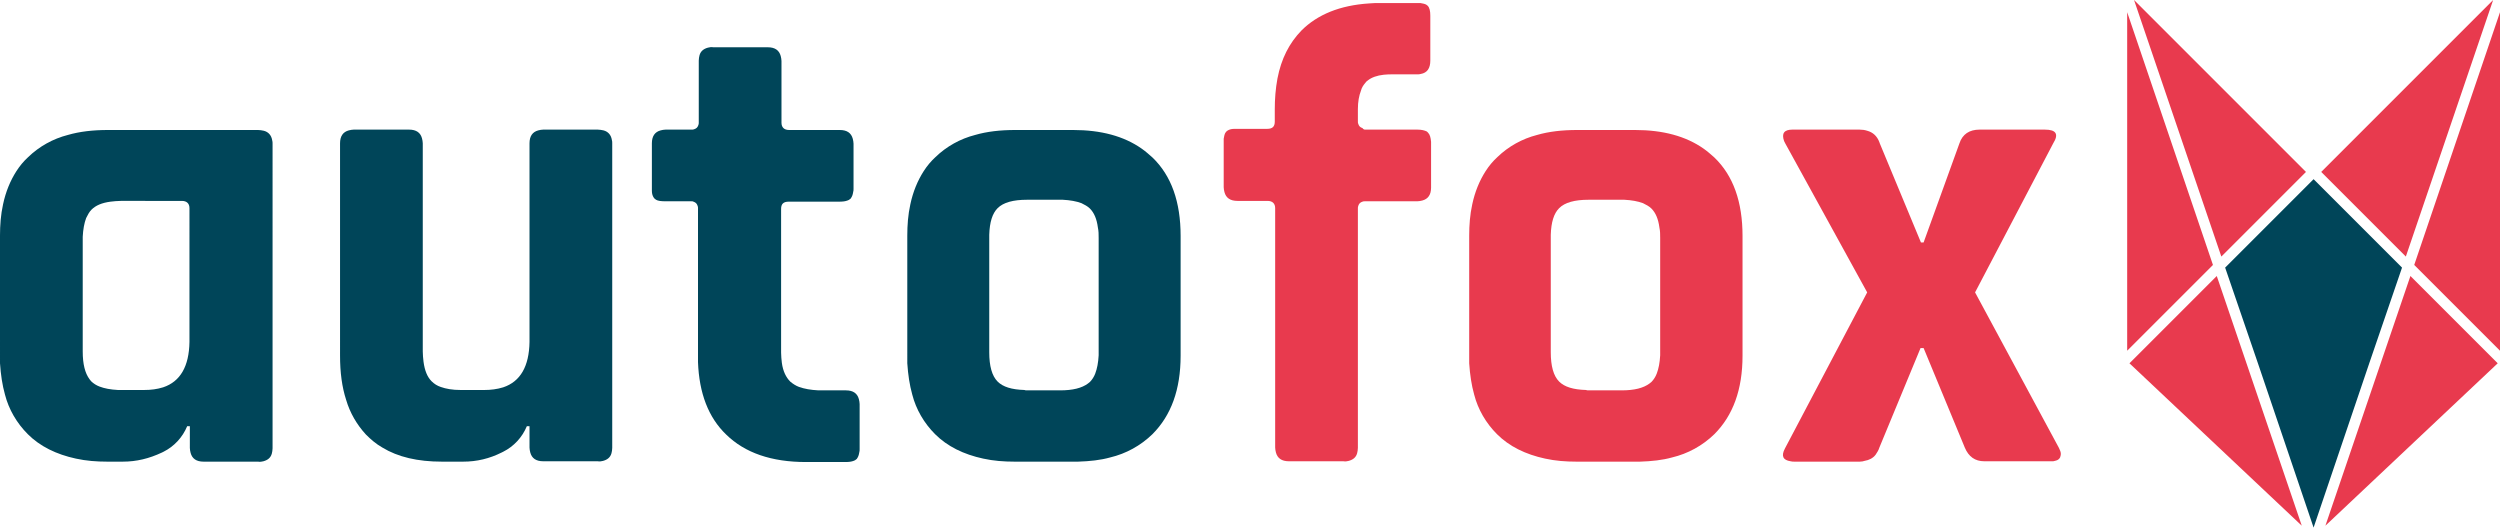 <?xml version="1.0" encoding="UTF-8"?>
<svg id="Livello_1" data-name="Livello 1" xmlns="http://www.w3.org/2000/svg" viewBox="0 0 655.8 138.4">
  <defs>
    <style>
      .cls-1 {
        fill: #004559;
      }

      .cls-2 {
        fill: #e83a4e;
      }
    </style>
  </defs>
  <polygon id="polygon4" class="cls-2" points="558.6 95.3 603.8 137.9 589.3 95.3 581.5 72.4 558.6 95.3"/>
  <polygon id="polygon6" class="cls-2" points="580.5 69.5 558 3.2 558 92 580.5 69.5"/>
  <polygon id="polygon8" class="cls-2" points="582.7 67.3 604.9 45.1 559.8 0 582.7 67.3"/>
  <polygon id="polygon10" class="cls-1" points="583.7 70.2 592.3 95.3 606.9 138.4 621.5 95.3 630.1 70.2 606.9 47 583.7 70.2"/>
  <polygon id="polygon12" class="cls-2" points="655.8 3.2 633.3 69.5 655.8 92 655.8 3.2"/>
  <polygon id="polygon14" class="cls-2" points="655.2 95.3 655.2 95.3 632.3 72.4 624.5 95.3 610 137.9 655.2 95.3"/>
  <polygon id="polygon16" class="cls-2" points="631.1 67.3 654 0 608.9 45.1 631.1 67.3"/>
  <g id="svgGroup">
    <path id="_0" data-name="0" class="cls-1" d="M32.2,121.1h-4.1c-2.7,0-5.5-.2-8.2-.8-5.1-1.1-9.4-3.2-12.6-6.4-2.9-2.9-5-6.5-6-10.4-.7-2.5-1.1-5.2-1.3-8.2V61.8c0-2.7,.2-5.5,.8-8.2,.7-3.3,1.9-6.2,3.5-8.7,.9-1.4,1.9-2.6,3.1-3.7,2.9-2.8,6.5-4.8,10.4-5.8,3.1-.9,6.6-1.3,10.5-1.3h39.4c.5,0,1,.1,1.5,.2,1.2,.3,2,1.2,2.2,2.5,.1,.3,.1,.6,.1,.9V117.6c0,.5-.1,1-.2,1.4-.3,1.1-1.1,1.7-2.2,2-.4,.1-.9,.2-1.4,.1h-14.3c-1.9,0-3-.8-3.4-2.3-.1-.4-.2-.9-.2-1.3v-5.7h-.7c-1.2,2.9-3.4,5.3-6.2,6.7-.1,.1-.3,.1-.4,.2-3.4,1.6-6.7,2.4-10.3,2.4h0Zm17.5-31.8V54.6c0-1.2-.7-1.9-2-1.9H31.7c-.9,0-1.8,.1-2.7,.2-2.3,.3-3.9,1-5,2.1-.6,.6-1,1.4-1.4,2.2-.5,1.3-.8,3-.9,4.9v30.1c0,3.3,.6,5.7,1.8,7.3,.1,.2,.3,.3,.4,.5,.6,.6,1.4,1.1,2.2,1.4,1.3,.5,2.9,.8,4.8,.9h7c1.7,0,3.3-.2,4.9-.7,4.5-1.5,6.8-5.5,6.9-11.9v-.4Z" vector-effect="non-scaling-stroke"/>
    <path id="_1" data-name="1" class="cls-1" d="M121.5,121.1h-5.6c-6.3,0-11.5-1.2-15.6-3.7-1.6-.9-3-2.1-4.3-3.4-2.4-2.6-4.2-5.7-5.2-9.1-1.1-3.4-1.6-7.2-1.6-11.6V37.6c0-1.9,.8-3,2.3-3.4,.4-.1,.9-.2,1.3-.2h14.5c1.9,0,3,.8,3.4,2.3,.1,.4,.2,.9,.2,1.3v54.6c0,.9,.1,1.8,.2,2.7,.3,2.3,1,4,2.1,5.1,.7,.7,1.5,1.2,2.4,1.5,1.4,.5,3.1,.8,5.2,.8h6.3c1.6,0,3.3-.2,4.9-.7,4.5-1.5,6.8-5.5,6.9-11.9V37.6c0-1.9,.8-3,2.3-3.4,.4-.1,.9-.2,1.3-.2h14.3c.5,0,1,.1,1.5,.2,1.2,.3,2,1.2,2.2,2.5,.1,.3,.1,.6,.1,.9V117.5c0,.5-.1,1-.2,1.4-.3,1.1-1.1,1.7-2.2,2-.4,.1-.9,.2-1.4,.1h-14.3c-1.9,0-3-.8-3.4-2.3-.1-.4-.2-.9-.2-1.3v-5.6h-.7c-1.2,2.9-3.4,5.3-6.2,6.7-.1,.1-.3,.1-.4,.2-3.2,1.6-6.5,2.4-10.1,2.4h0Z" vector-effect="non-scaling-stroke"/>
    <path id="_2" data-name="2" class="cls-1" d="M181.3,52.8h-6.8c-1.1,0-1.9-.1-2.4-.4-.1-.1-.3-.2-.4-.3-.2-.2-.3-.4-.4-.6-.2-.4-.3-.9-.3-1.5v-12.4c0-1.9,.8-3,2.3-3.4,.4-.1,.9-.2,1.3-.2h6.8c.3,0,.5,0,.7-.1,.6-.2,.9-.5,1.1-1.1,.1-.2,.1-.5,.1-.7V15.9c0-.5,.1-1,.2-1.4,.3-1.1,1.1-1.7,2.2-2,.4-.1,.9-.2,1.4-.1h14.3c1.9,0,3,.8,3.4,2.3,.1,.4,.2,.9,.2,1.3v16.2c0,1.2,.7,1.9,2,1.9h13.3c1.9,0,3,.8,3.4,2.3,.1,.4,.2,.9,.2,1.3v11.8c0,.3,0,.6-.1,.9-.1,.7-.3,1.2-.6,1.6,0,.1-.1,.1-.2,.2-.2,.2-.4,.3-.7,.4-.5,.2-1.2,.3-2.1,.3h-13.3c-1.4,0-2,.6-2,1.9v37.7c0,.9,.1,1.8,.2,2.7,.3,2.2,1.1,3.8,2.2,4.9,.7,.6,1.5,1.1,2.3,1.4,1.4,.5,3.1,.8,5.1,.9h7.2c1.9,0,3,.8,3.4,2.3,.1,.4,.2,.9,.2,1.3v11.8c0,.3,0,.6-.1,.9-.1,.7-.3,1.2-.6,1.6,0,.1-.1,.1-.2,.2-.2,.2-.4,.3-.7,.4-.5,.2-1.2,.3-2.1,.3h-10.4c-9,0-16-2.4-20.9-7.2-4.7-4.5-7.1-10.9-7.4-19V54.7c0-.3,0-.5-.1-.7-.2-.6-.5-.9-1.1-1.1-.1-.1-.4-.1-.6-.1h0Z" vector-effect="non-scaling-stroke"/>
    <path id="_3" data-name="3" class="cls-1" d="M281.3,121.1h-15.2c-2.7,0-5.5-.2-8.2-.8-5.1-1.1-9.4-3.2-12.6-6.4-2.9-2.9-5-6.5-6-10.4-.7-2.5-1.1-5.2-1.3-8.2V61.8c0-2.7,.2-5.5,.8-8.2,.7-3.3,1.9-6.2,3.5-8.7,.9-1.4,1.9-2.6,3.1-3.7,2.9-2.8,6.5-4.8,10.4-5.8,3.1-.9,6.6-1.3,10.5-1.3h15.2c7.3,0,13.3,1.6,18,4.9,1,.7,1.9,1.5,2.8,2.3,5,4.8,7.4,11.7,7.4,20.6v31.4c0,8.9-2.5,15.7-7.4,20.6-3.1,3-6.9,5.1-11.1,6.1-2.5,.7-5.3,1-8.4,1.1h-1.5Zm-11.9-18.7h8.7c3.3,0,5.7-.6,7.3-1.8,.2-.1,.3-.3,.5-.4,.6-.6,1.1-1.4,1.4-2.2,.5-1.3,.8-2.9,.9-4.8v-30.8c0-.9,0-1.8-.2-2.7-.3-2.3-1-3.9-2.1-5-.6-.6-1.4-1-2.2-1.4-1.3-.5-3-.8-4.9-.9h-9.4c-3.6,0-6.2,.7-7.7,2.2-1.4,1.4-2.1,3.7-2.2,7v30.8c0,3.6,.7,6.2,2.2,7.7,1.4,1.4,3.7,2.1,7,2.2,.2,.1,.5,.1,.7,.1h0Z" vector-effect="non-scaling-stroke"/>
    <path id="_4" data-name="4" class="cls-2" d="M358.2,34h13.6c1.1,0,1.9,.2,2.5,.5l.3,.3c.5,.5,.7,1.3,.8,2.4v12c0,1.9-.8,3-2.3,3.4-.4,.1-.9,.2-1.3,.2h-13.7c-.3,0-.5,0-.7,.1-.6,.2-.9,.5-1.1,1.1-.1,.2-.1,.5-.1,.7v62.8c0,.5-.1,1-.2,1.4-.3,1.1-1.1,1.7-2.2,2-.4,.1-.9,.2-1.4,.1h-14.3c-1.9,0-3-.8-3.4-2.3-.1-.4-.2-.9-.2-1.3V54.6c0-1.2-.7-1.9-2-1.9h-7.9c-1.9,0-3-.8-3.4-2.3-.1-.4-.2-.9-.2-1.3v-12.7c.1-.6,.2-1.1,.4-1.5,.1-.1,.2-.3,.3-.4,.2-.2,.4-.3,.6-.4,.4-.2,.9-.3,1.6-.3h8.5c1.4,0,2-.6,2-1.9v-3.2c0-2.7,.2-5.4,.7-8.1,1-5.2,3.1-9.3,6.3-12.6,4.2-4.2,10.1-6.6,17.7-7.1,1-.1,1.9-.1,2.9-.1h10.6c.6,.1,1.1,.2,1.5,.4,.1,.1,.3,.2,.4,.3,.5,.5,.7,1.4,.7,2.6V15.9c0,2-.8,3.2-2.5,3.5-.3,.1-.6,.1-.9,.1h-6.3c-.8,0-1.7,0-2.5,.1-1.8,.2-3.2,.7-4.2,1.5-.3,.2-.5,.4-.7,.7-.5,.6-.9,1.2-1.1,2-.5,1.3-.8,2.9-.8,4.8v3.2c0,.3,0,.5,.1,.7,.2,.6,.5,.9,1.1,1.1,.3,.4,.5,.4,.8,.4h0Z" vector-effect="non-scaling-stroke"/>
    <path id="_5" data-name="5" class="cls-2" d="M428.7,121.1h-15.2c-2.7,0-5.5-.2-8.2-.8-5.1-1.1-9.4-3.2-12.6-6.4-2.9-2.9-5-6.5-6-10.4-.7-2.5-1.1-5.2-1.3-8.2V61.8c0-2.7,.2-5.5,.8-8.2,.7-3.3,1.9-6.2,3.5-8.7,.9-1.4,1.9-2.6,3.1-3.7,2.9-2.8,6.5-4.8,10.4-5.8,3.1-.9,6.6-1.3,10.5-1.3h15.2c7.3,0,13.3,1.6,18,4.9,1,.7,1.9,1.5,2.8,2.3,5,4.8,7.4,11.7,7.4,20.6v31.4c0,8.9-2.5,15.7-7.4,20.6-3.1,3-6.9,5.1-11.1,6.1-2.5,.7-5.3,1-8.4,1.1h-1.5Zm-12-18.7h8.7c3.3,0,5.7-.6,7.3-1.8,.2-.1,.3-.3,.5-.4,.6-.6,1.1-1.4,1.4-2.2,.5-1.3,.8-2.9,.9-4.8v-30.8c0-.9,0-1.8-.2-2.7-.3-2.3-1-3.9-2.1-5-.6-.6-1.4-1-2.2-1.4-1.3-.5-3-.8-4.9-.9h-9.4c-3.6,0-6.2,.7-7.7,2.2-1.4,1.4-2.1,3.7-2.2,7v30.8c0,3.6,.7,6.2,2.2,7.7,1.4,1.4,3.7,2.1,7,2.2,.3,.1,.5,.1,.7,.1h0Z" vector-effect="non-scaling-stroke"/>
    <path id="_6" data-name="6" class="cls-2" d="M487.9,121.1h-17.2c-.3,0-.7,0-1-.1-2-.3-2.5-1.4-1.5-3.3,0-.1,.1-.1,.1-.2l21.5-40.8-21.5-39.1c-.1-.2-.2-.4-.3-.6-.7-2,0-3,2.2-3h17.6c.7,0,1.4,.1,2,.3,1.5,.4,2.6,1.4,3.2,3,0,.1,.1,.2,.1,.3l10.8,26h.7l9.4-26c.8-2.4,2.6-3.6,5.3-3.6h17.1c3,0,3.7,1.2,2.2,3.6l-20.5,39.1,22,40.8c.3,.6,.5,1.1,.5,1.6,0,.3-.1,.6-.2,.9-.2,.4-.6,.7-1,.8-.2,.1-.5,.1-.8,.2h-18.1c-2.4,0-4.1-1.2-5.1-3.6l-10.8-26.1h-.8l-10.8,26.1c-.2,.7-.6,1.3-1,1.9-.7,.9-1.7,1.4-2.9,1.6-.3,.1-.7,.2-1.2,.2h0Z" vector-effect="non-scaling-stroke"/>
  </g>
</svg>